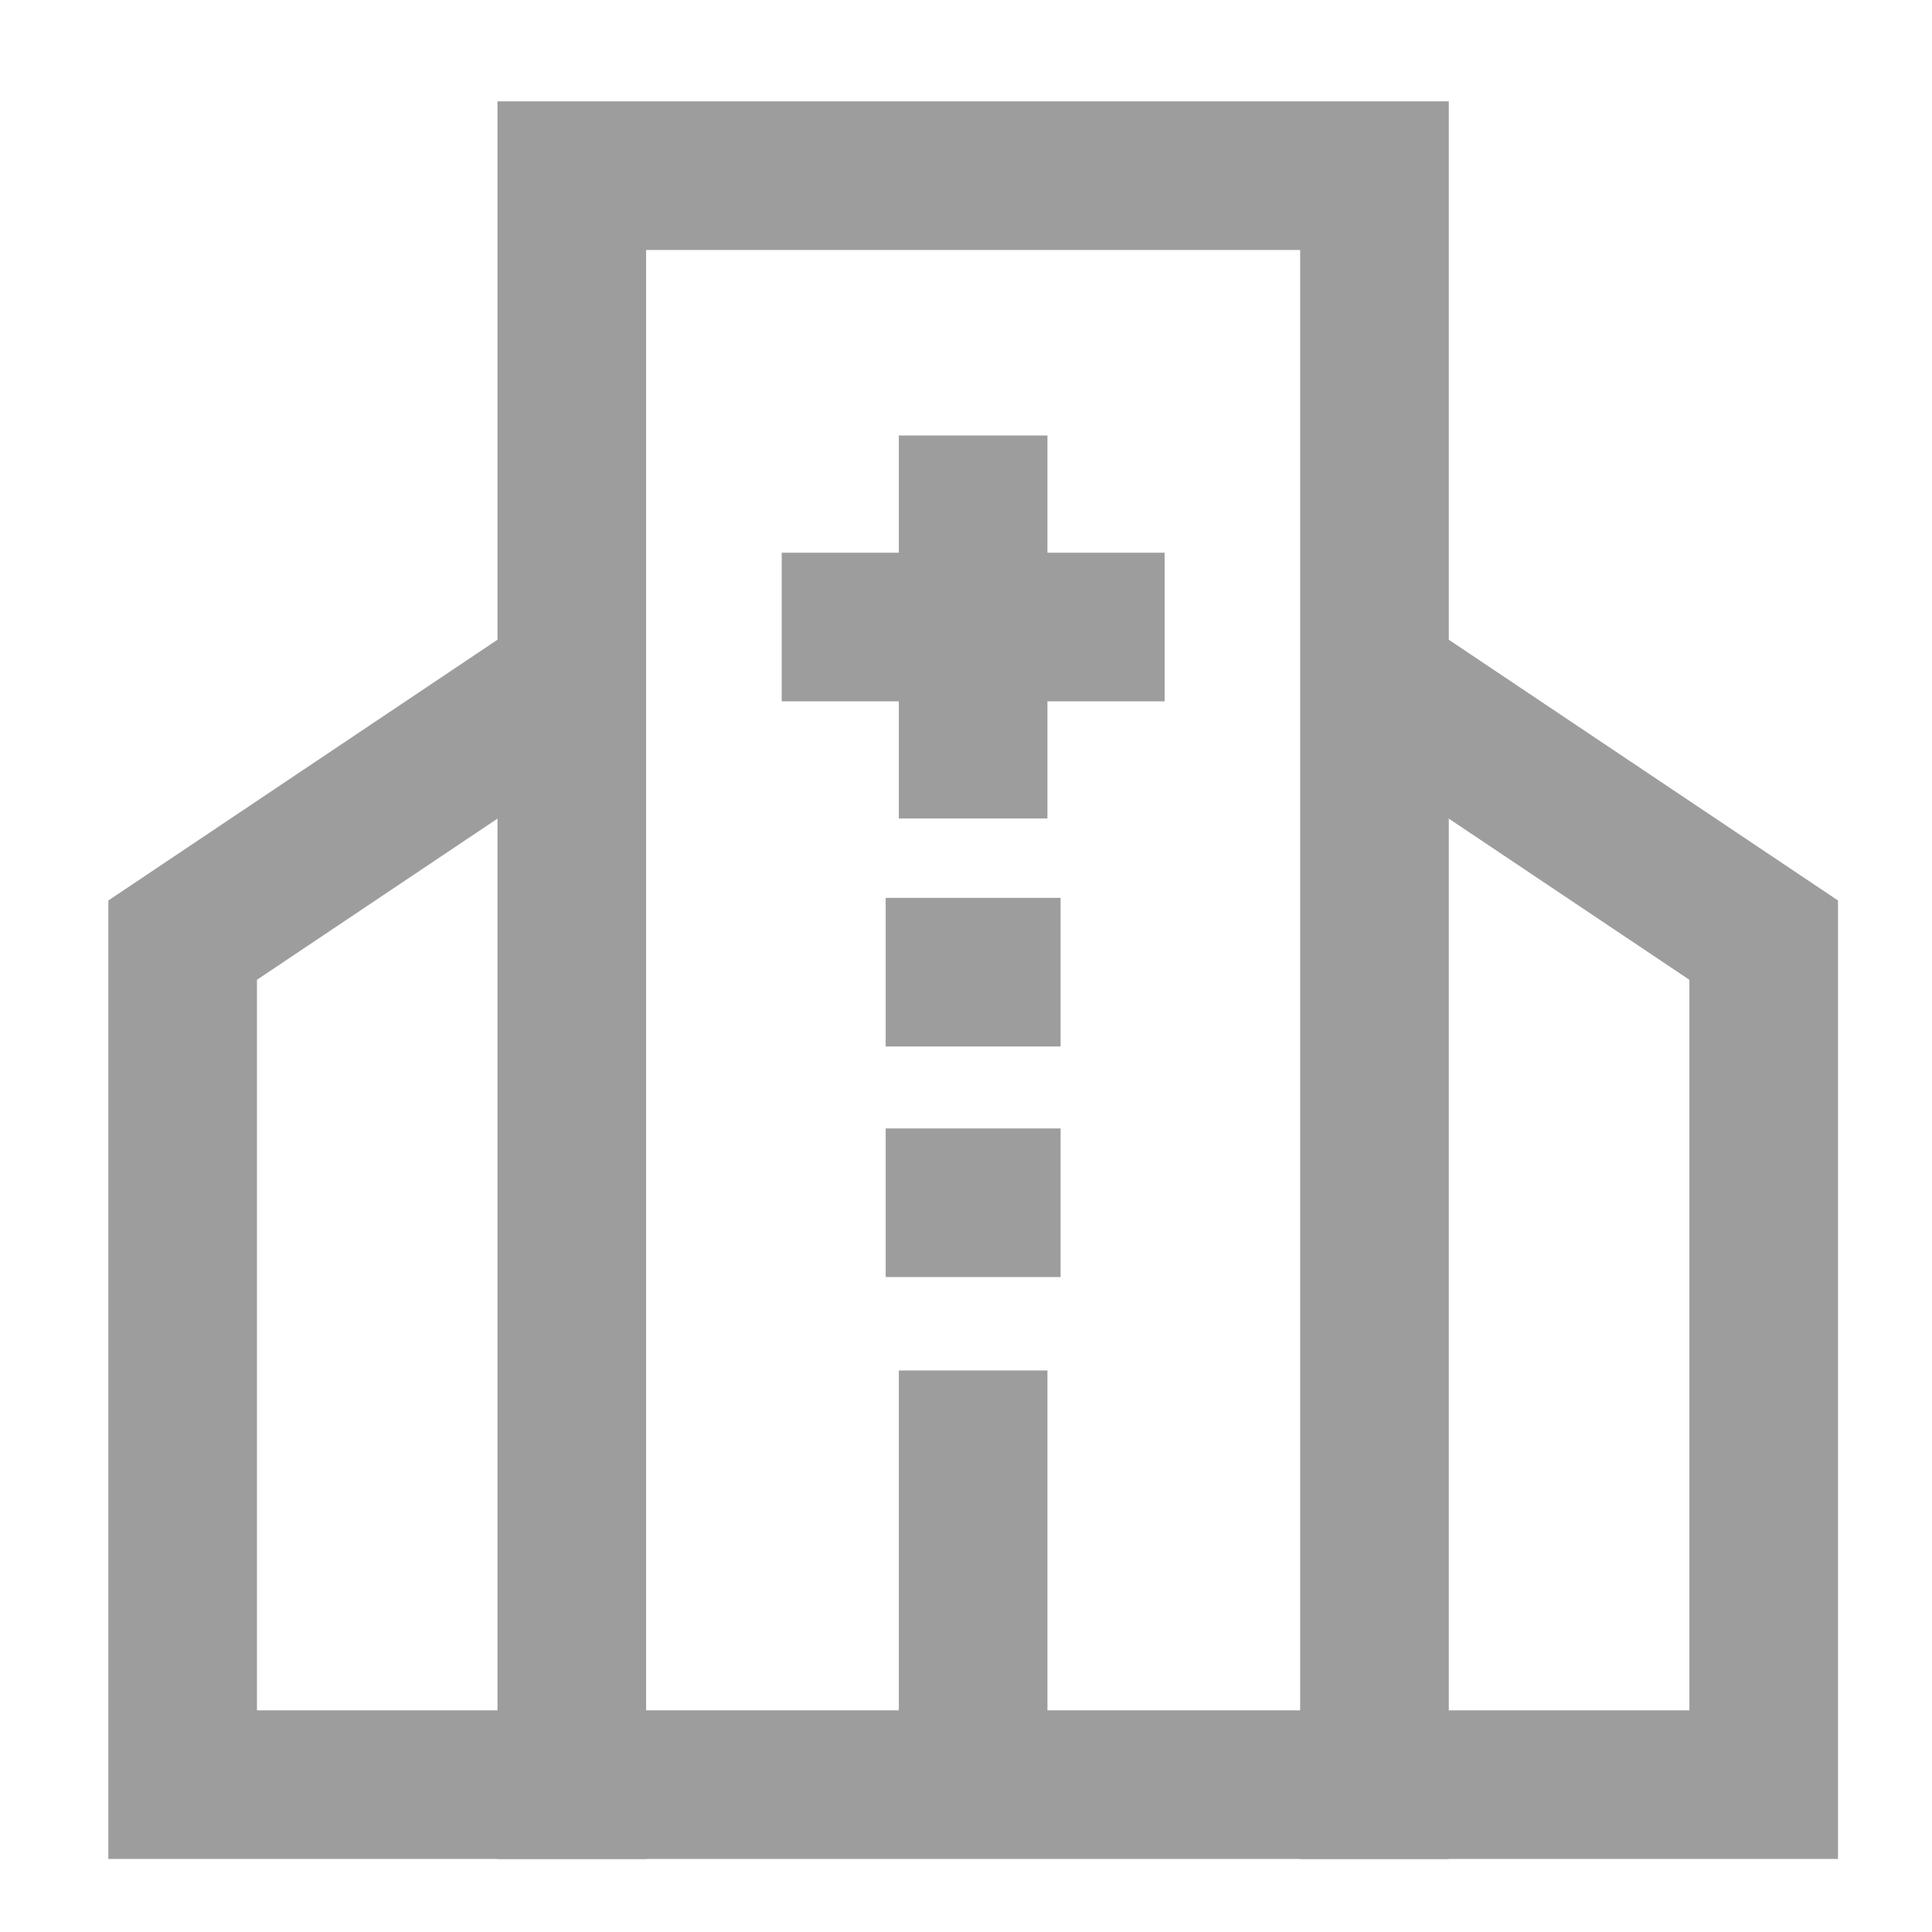 <svg width="26" height="26" viewBox="0 0 26 26" fill="none" xmlns="http://www.w3.org/2000/svg">
<path d="M13.096 6.861C13.096 6.984 13.096 10.014 13.096 10.014" stroke="#9D9D9D" stroke-width="2" stroke-linecap="square"/>
<path d="M13.096 19.443C13.096 19.555 13.096 22.304 13.096 22.304" stroke="#9D9D9D" stroke-width="2" stroke-linecap="square"/>
<path d="M12.919 13.083H13.273" stroke="#9D9D9D" stroke-width="2" stroke-linecap="square"/>
<path d="M18.497 2.364H7.695V24.017H18.497V2.364Z" stroke="#9D9D9D" stroke-width="2" stroke-linecap="square"/>
<path d="M7.695 24.017H2.458V12.652L6.95 9.642" stroke="#9D9D9D" stroke-width="2" stroke-linecap="square"/>
<path d="M18.498 24.017H23.735V12.652L19.242 9.642" stroke="#9D9D9D" stroke-width="2" stroke-linecap="square"/>
<path d="M12.919 16.186H13.273" stroke="#9D9D9D" stroke-width="2" stroke-linecap="square"/>
<path d="M14.673 8.438C14.55 8.438 11.52 8.438 11.52 8.438" stroke="#9D9D9D" stroke-width="2" stroke-linecap="square"/>
</svg>
